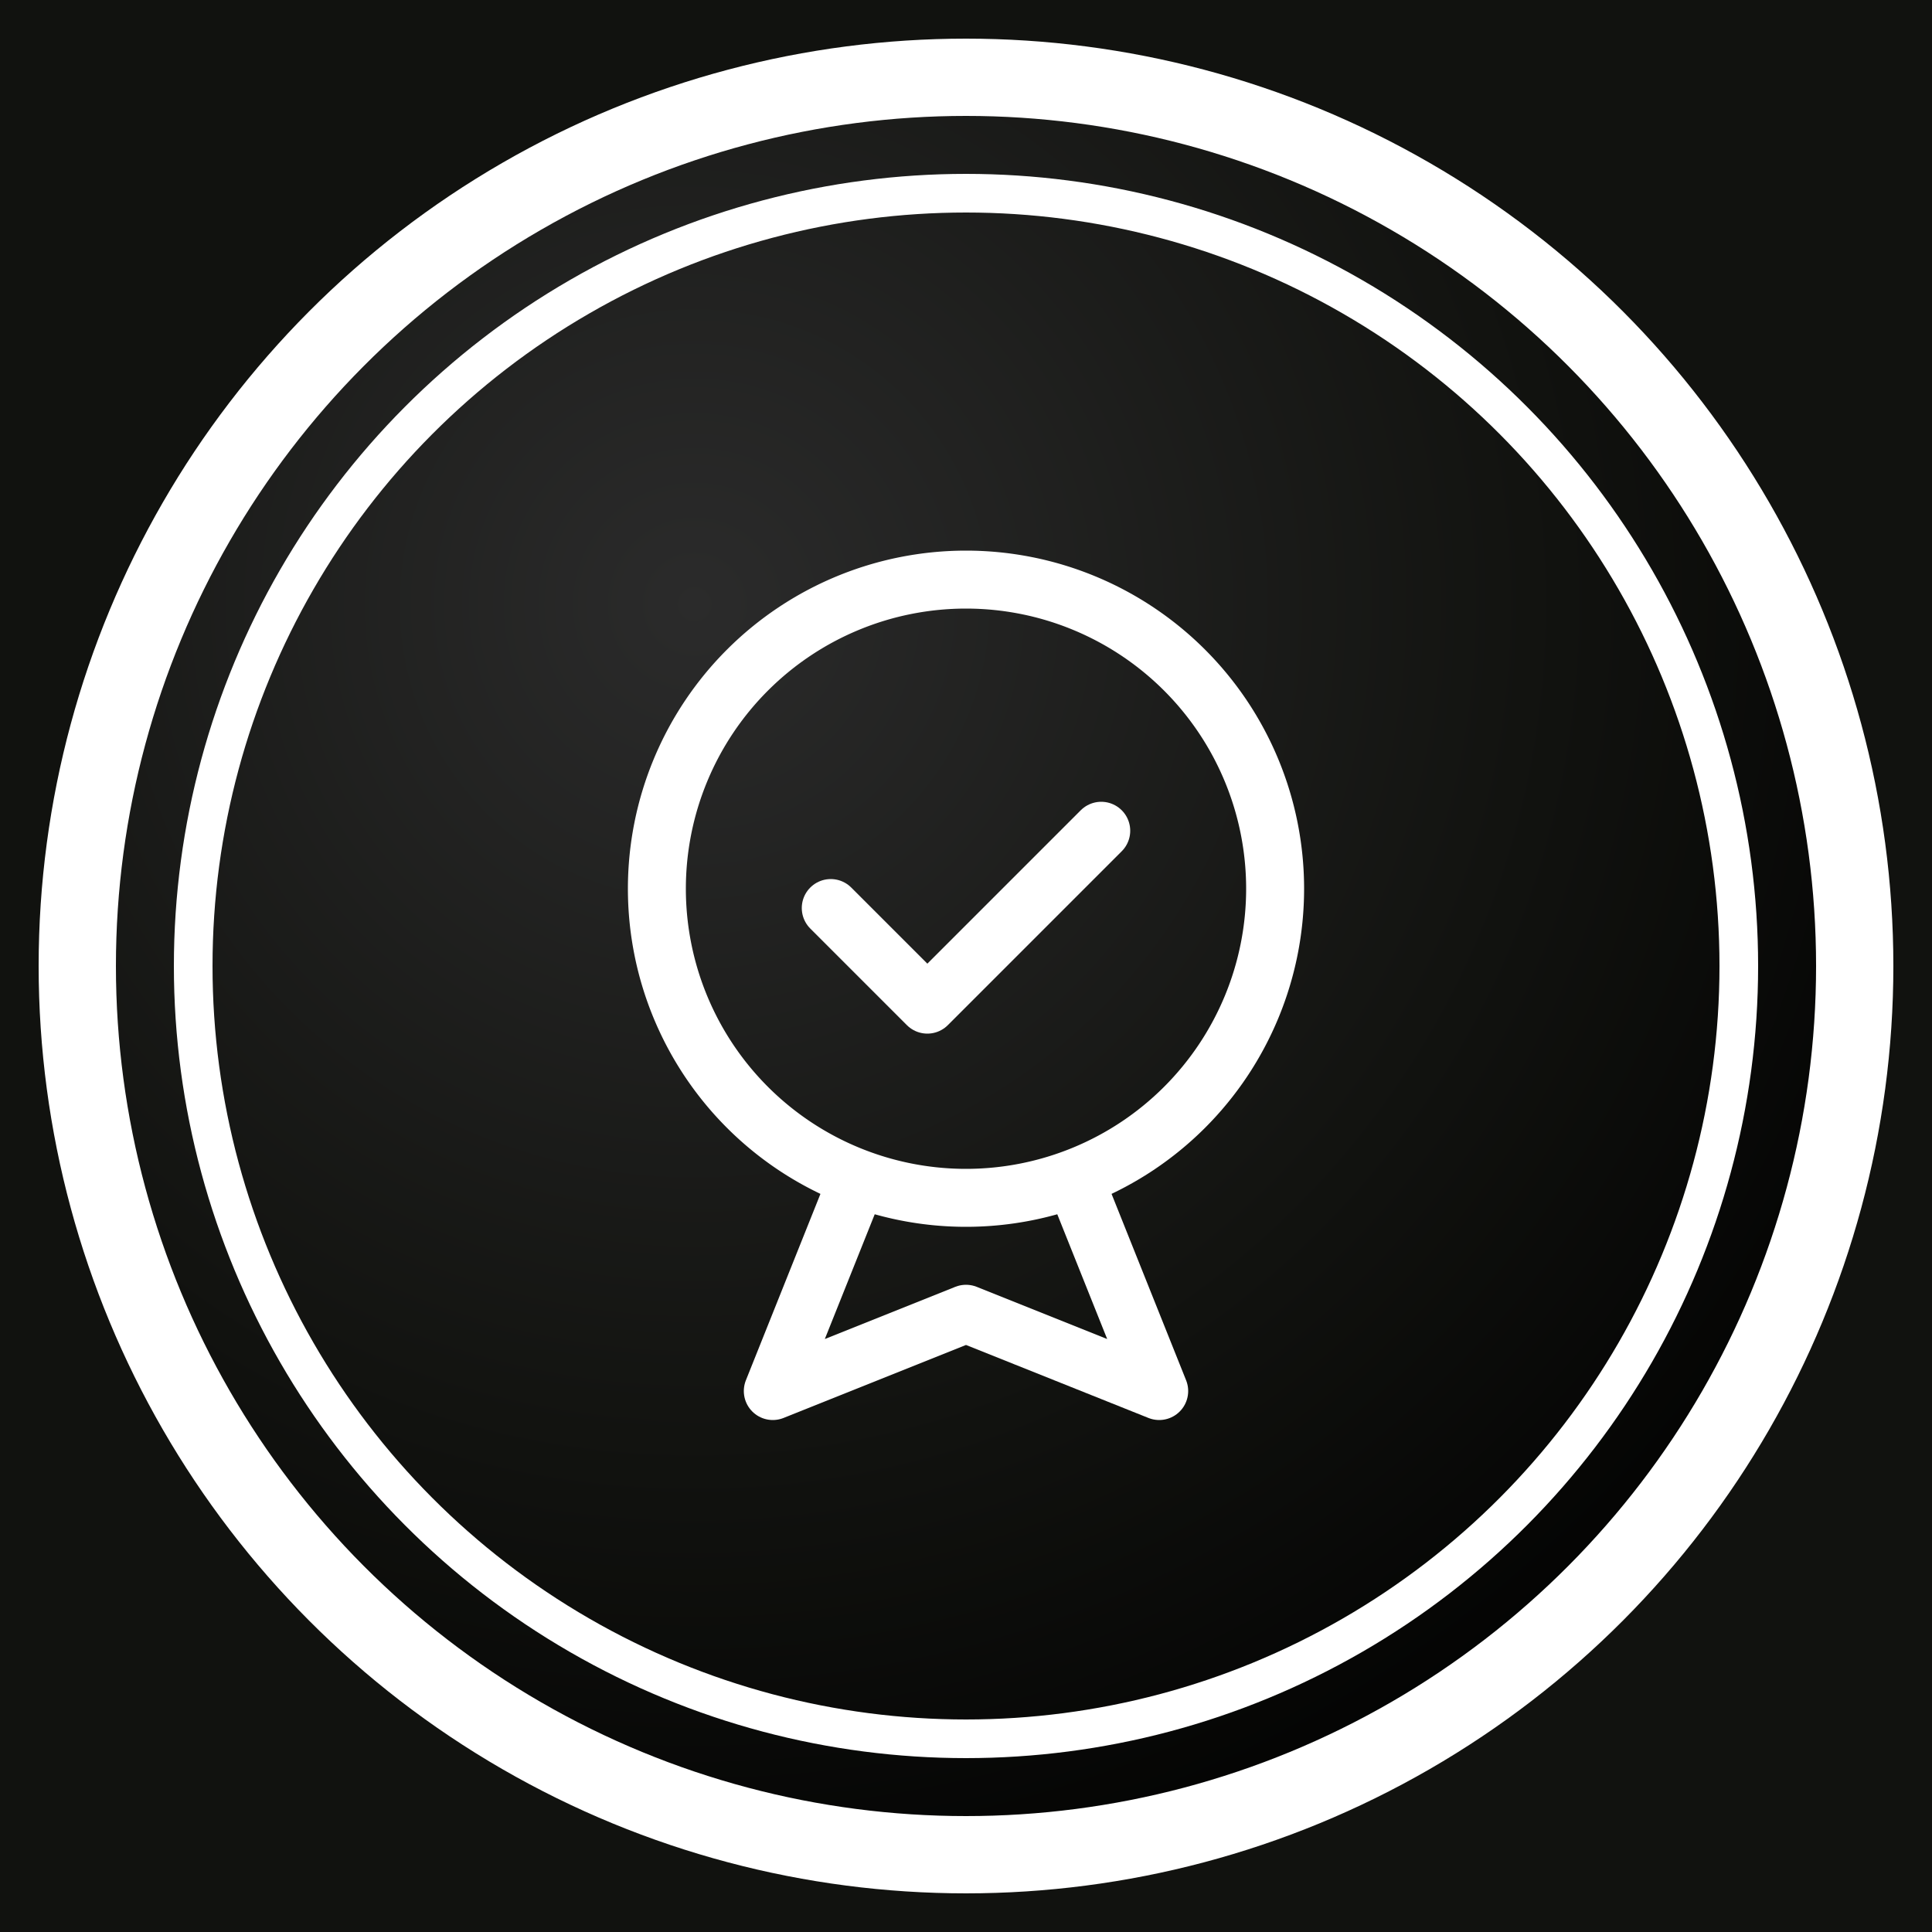 <!-- coin-quality-guarantee.svg -->
<svg xmlns="http://www.w3.org/2000/svg" viewBox="0 0 100 100" width="100" height="100">
  <!-- Фон -->
  <rect width="100%" height="100%" fill="#11120f"></rect>

  <!-- Градиент -->
  <defs>
    <radialGradient id="grad" cx="35%" cy="30%" r="80%">
      <stop offset="0%" stop-color="#2b2b2b"></stop>
      <stop offset="60%" stop-color="#11120f"></stop>
      <stop offset="100%" stop-color="#000"></stop>
    </radialGradient>
  </defs>

  <!-- Монета -->
  <circle cx="50" cy="50" r="46" fill="url(#grad)" stroke="#ffffff33" stroke-width="4"></circle>
  <circle cx="50" cy="50" r="40" fill="none" stroke="#ffffff22" stroke-width="2"></circle>

  <!-- Значок качества -->
  <g fill="none" stroke="#ffffff" stroke-width="3" stroke-linecap="round" stroke-linejoin="round">
    <!-- Внешняя медаль -->
    <path d="M50 30a16 16 0 1 1 0 32 16 16 0 0 1 0-32z"></path>
    <!-- Галочка -->
    <path d="M43 47l5 5 9-9"></path>
    <!-- Лента снизу -->
    <path d="M44 62l-4 10 10-4 10 4-4-10"></path>
  </g>
</svg>
